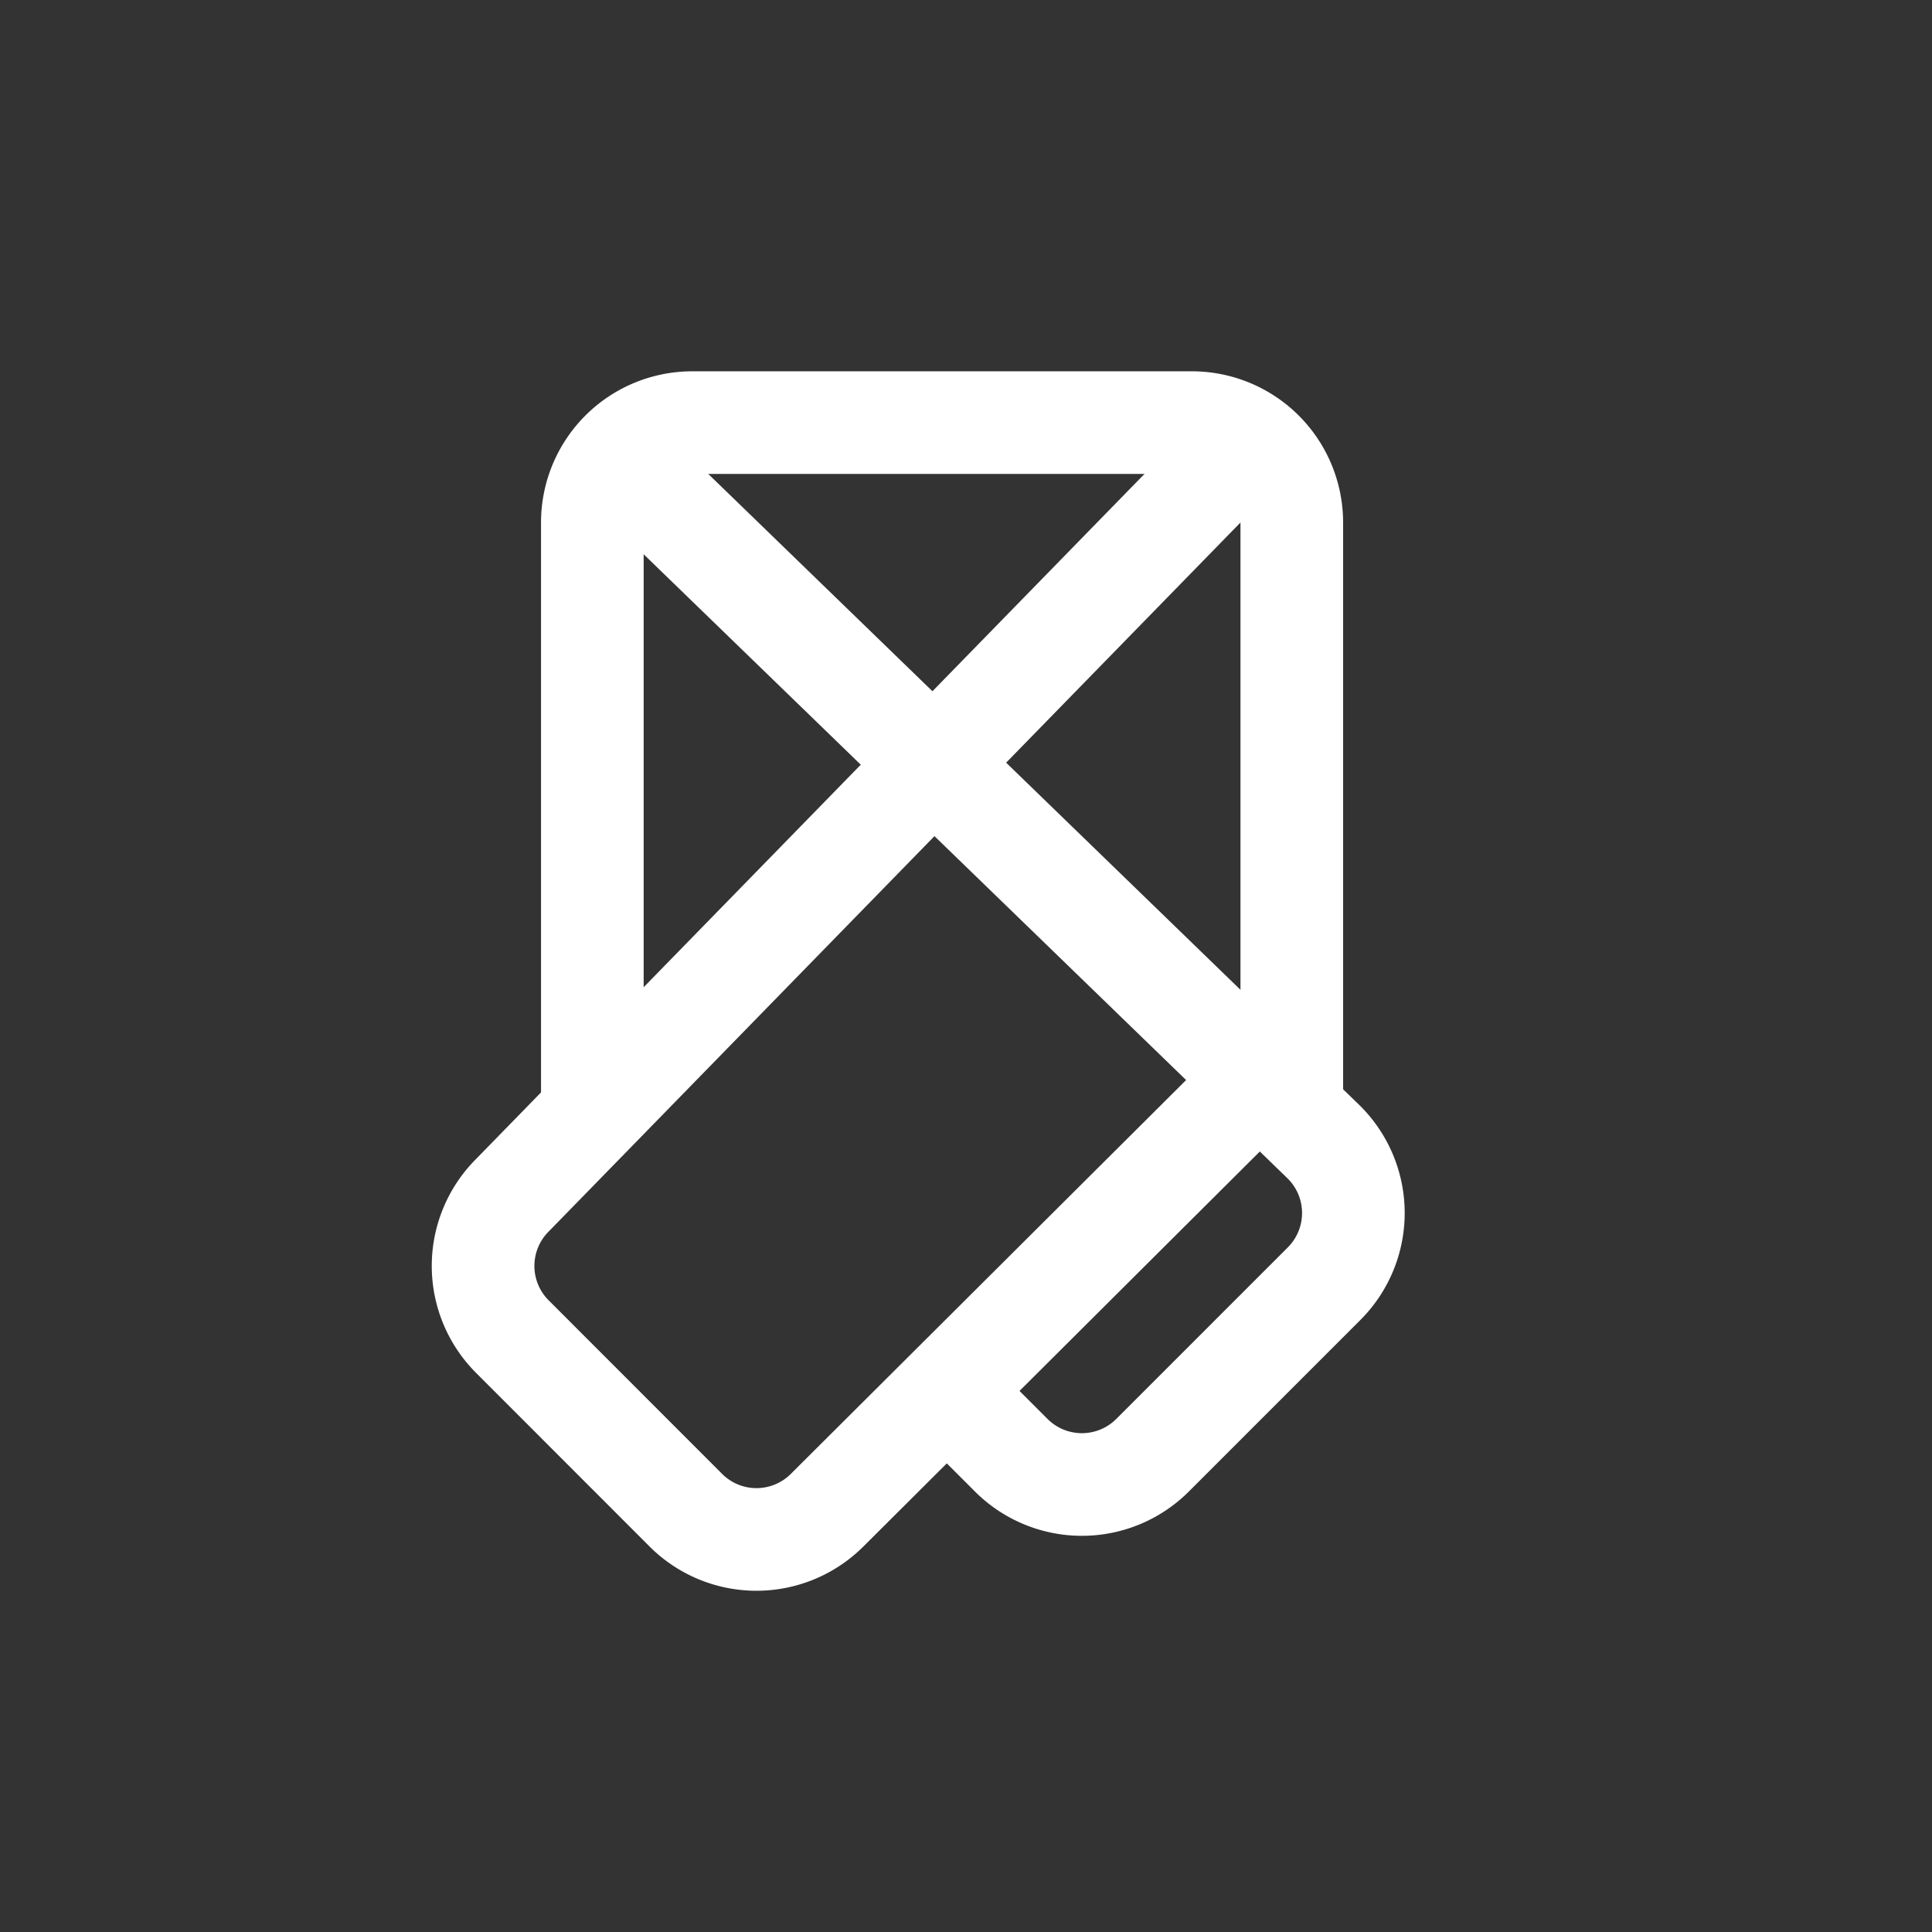 <svg id="icon-message22" xmlns="http://www.w3.org/2000/svg" width="32" height="32" viewBox="0 0 32 32">
  <rect x="0" y="0" width="32" height="32" fill="#333333" stroke="none"/>
  <rect id="사각형_228" data-name="사각형 228" width="32" height="32" fill="#ff1313" opacity="0"/>
  <g id="Group_2101" data-name="Group 2101" transform="translate(3.989 6)">
    <path id="패스_604" data-name="패스 604" d="M17.785,12.585V2.655A1.655,1.655,0,0,0,16.13,1H7.855A1.655,1.655,0,0,0,6.2,2.655v9.93" transform="translate(-0.378)" fill="none" stroke="#fff" stroke-linejoin="round" stroke-width="1.7"/>
    <path id="패스_605" data-name="패스 605" d="M11.879,16.879l1.31,1.31a1.655,1.655,0,0,0,2.341,0l2.841-2.841a1.655,1.655,0,0,0-.018-2.359L6.5,1.5" transform="translate(-0.429 -0.086)" fill="none" stroke="#fff" stroke-linejoin="round" stroke-width="1.7"/>
    <path id="패스_606" data-name="패스 606" d="M17.408,11.43,9.71,19.1a1.655,1.655,0,0,1-2.339,0L4.5,16.227A1.655,1.655,0,0,1,4.481,13.9L16.58,1.5" transform="translate(0 -0.086)" fill="none" stroke="#fff" stroke-linejoin="round" stroke-width="1.7"/>
  </g>
</svg>
